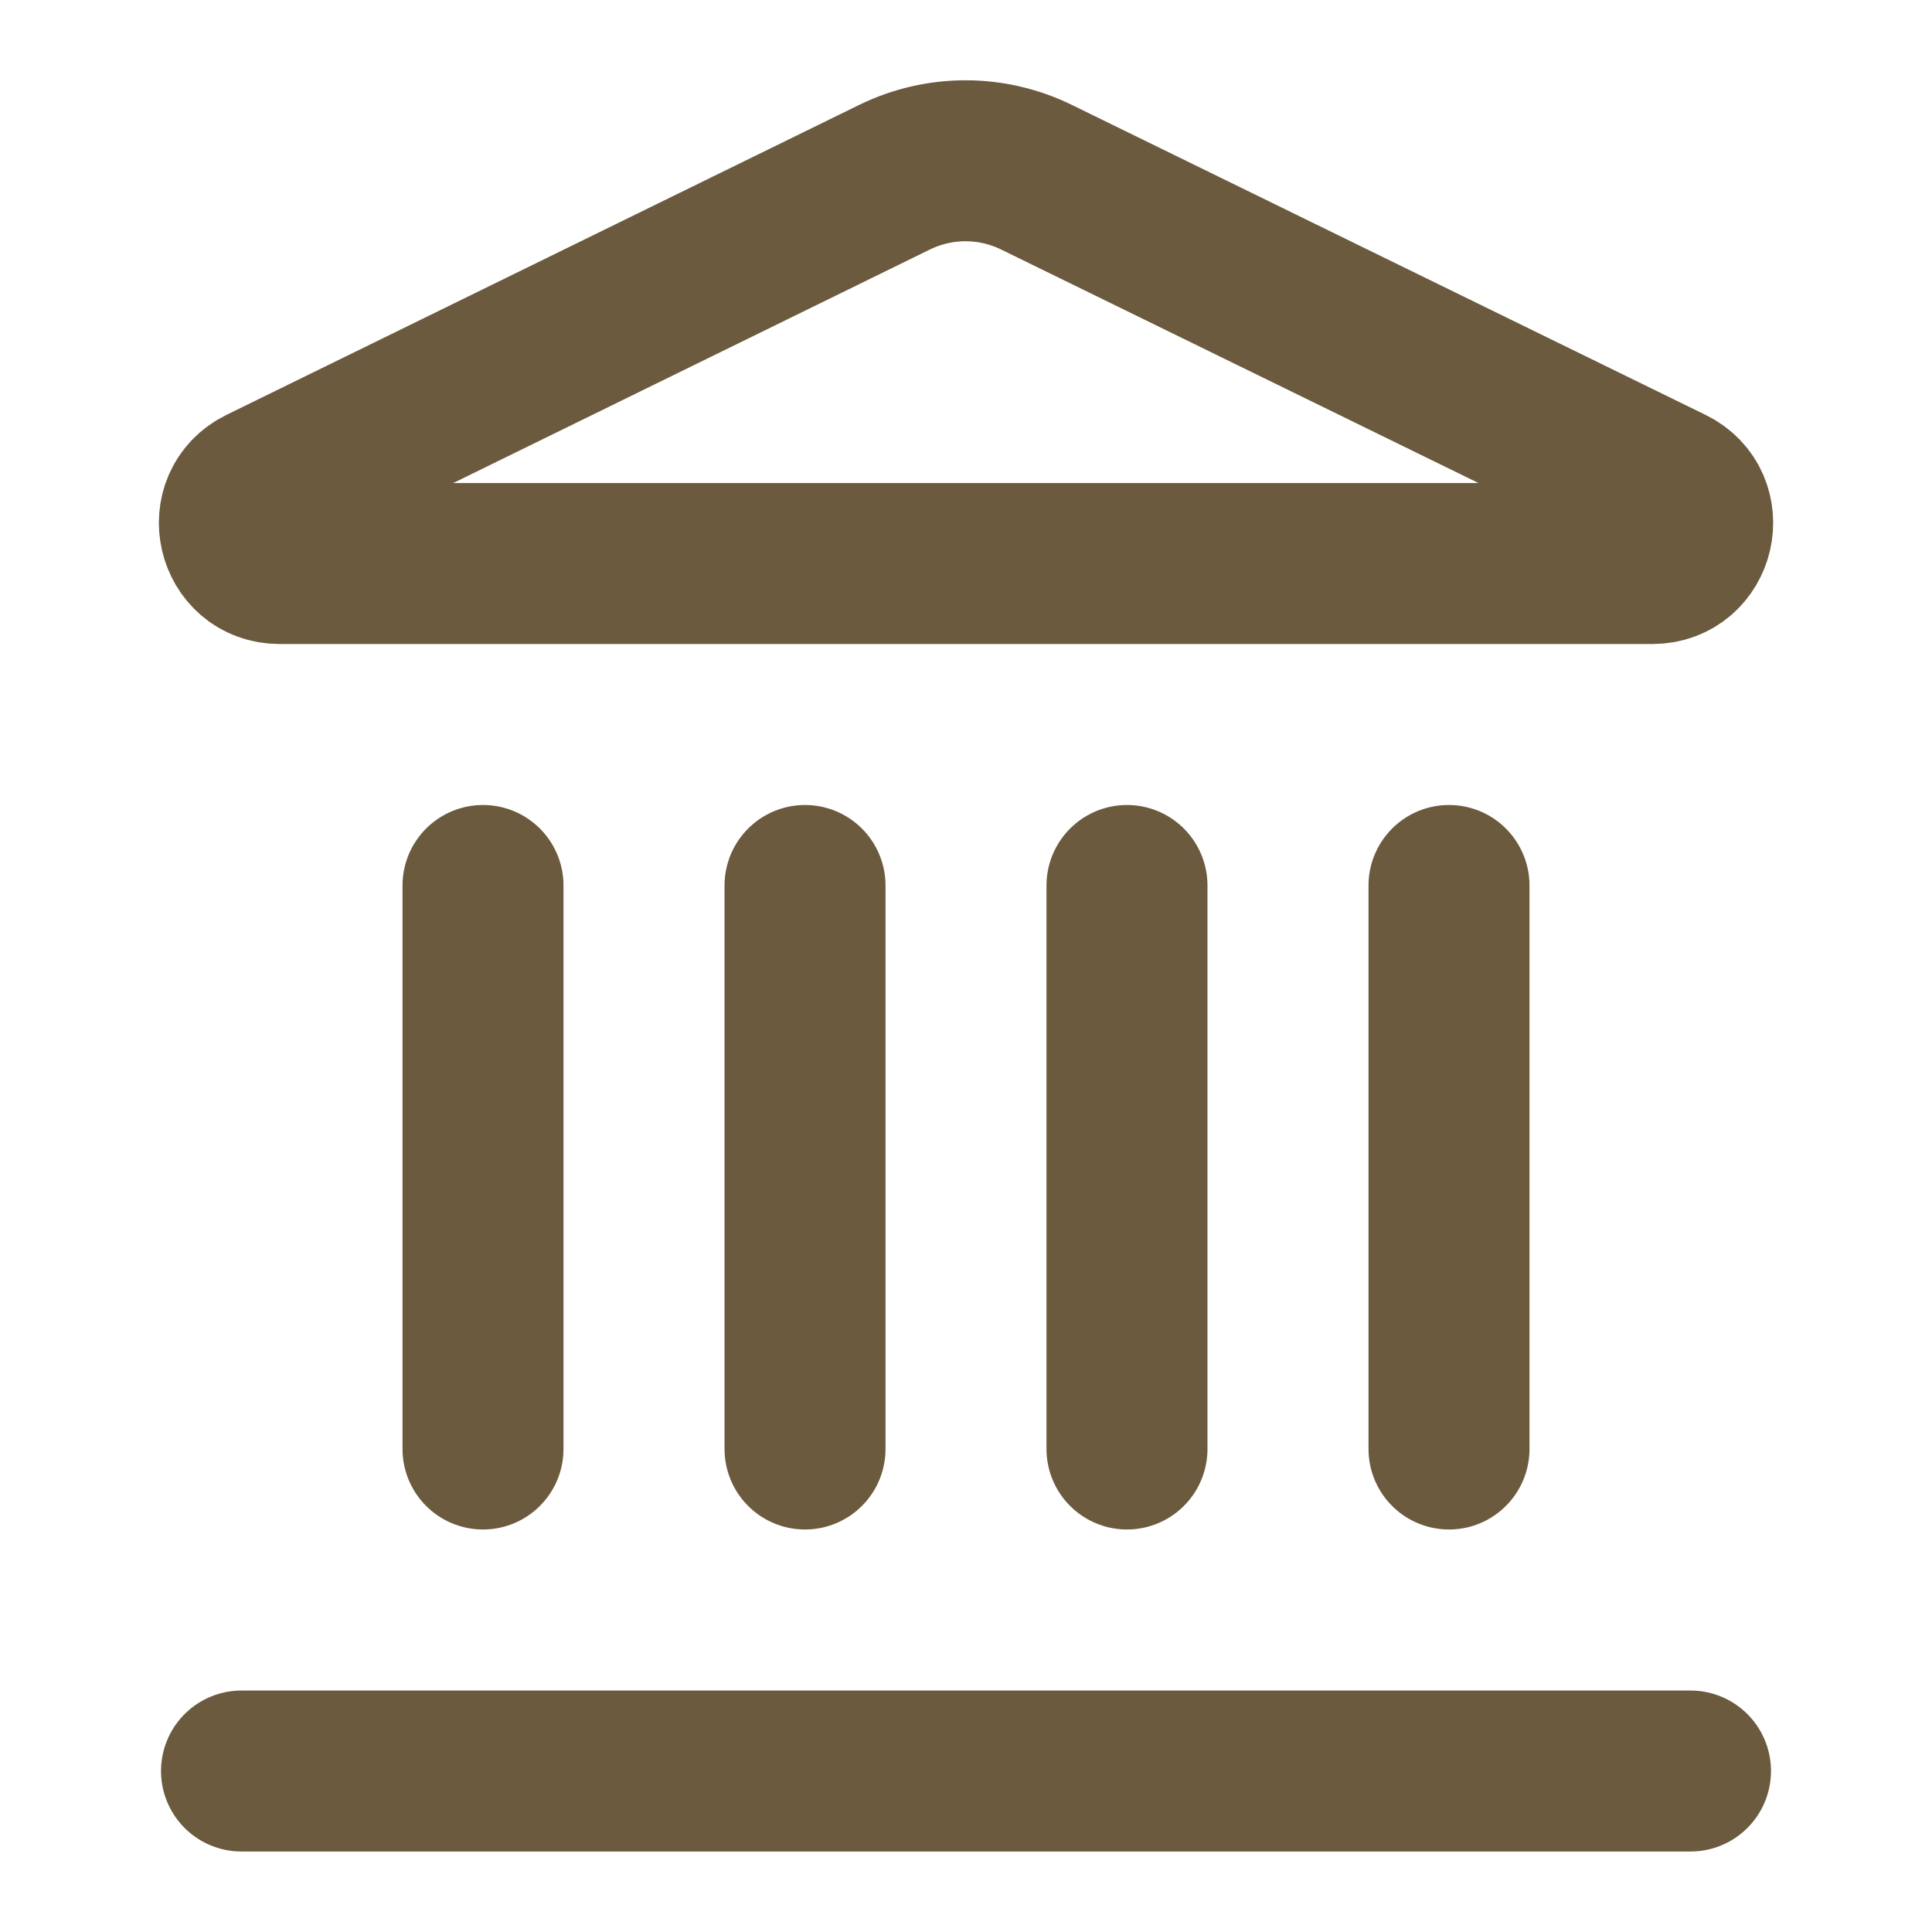 <svg width="28" height="28" viewBox="0 0 28 28" fill="none" xmlns="http://www.w3.org/2000/svg">
<path d="M11.667 21V12.833" stroke="#6B5A3D" stroke-width="2.333" stroke-linecap="round" stroke-linejoin="round"/>
<path d="M12.973 2.564C13.294 2.409 13.645 2.329 14.001 2.33C14.357 2.331 14.708 2.414 15.027 2.571L24.204 7.06C24.759 7.331 24.566 8.167 23.947 8.167H4.053C3.435 8.167 3.242 7.331 3.796 7.06L12.973 2.564Z" stroke="#6B5A3D" stroke-width="2.333" stroke-linecap="round" stroke-linejoin="round"/>
<path d="M16.333 21V12.833" stroke="#6B5A3D" stroke-width="2.333" stroke-linecap="round" stroke-linejoin="round"/>
<path d="M21 21V12.833" stroke="#6B5A3D" stroke-width="2.333" stroke-linecap="round" stroke-linejoin="round"/>
<path d="M3.5 25.667H24.5" stroke="#6B5A3D" stroke-width="2.333" stroke-linecap="round" stroke-linejoin="round"/>
<path d="M7 21V12.833" stroke="#6B5A3D" stroke-width="2.333" stroke-linecap="round" stroke-linejoin="round"/>
</svg>
